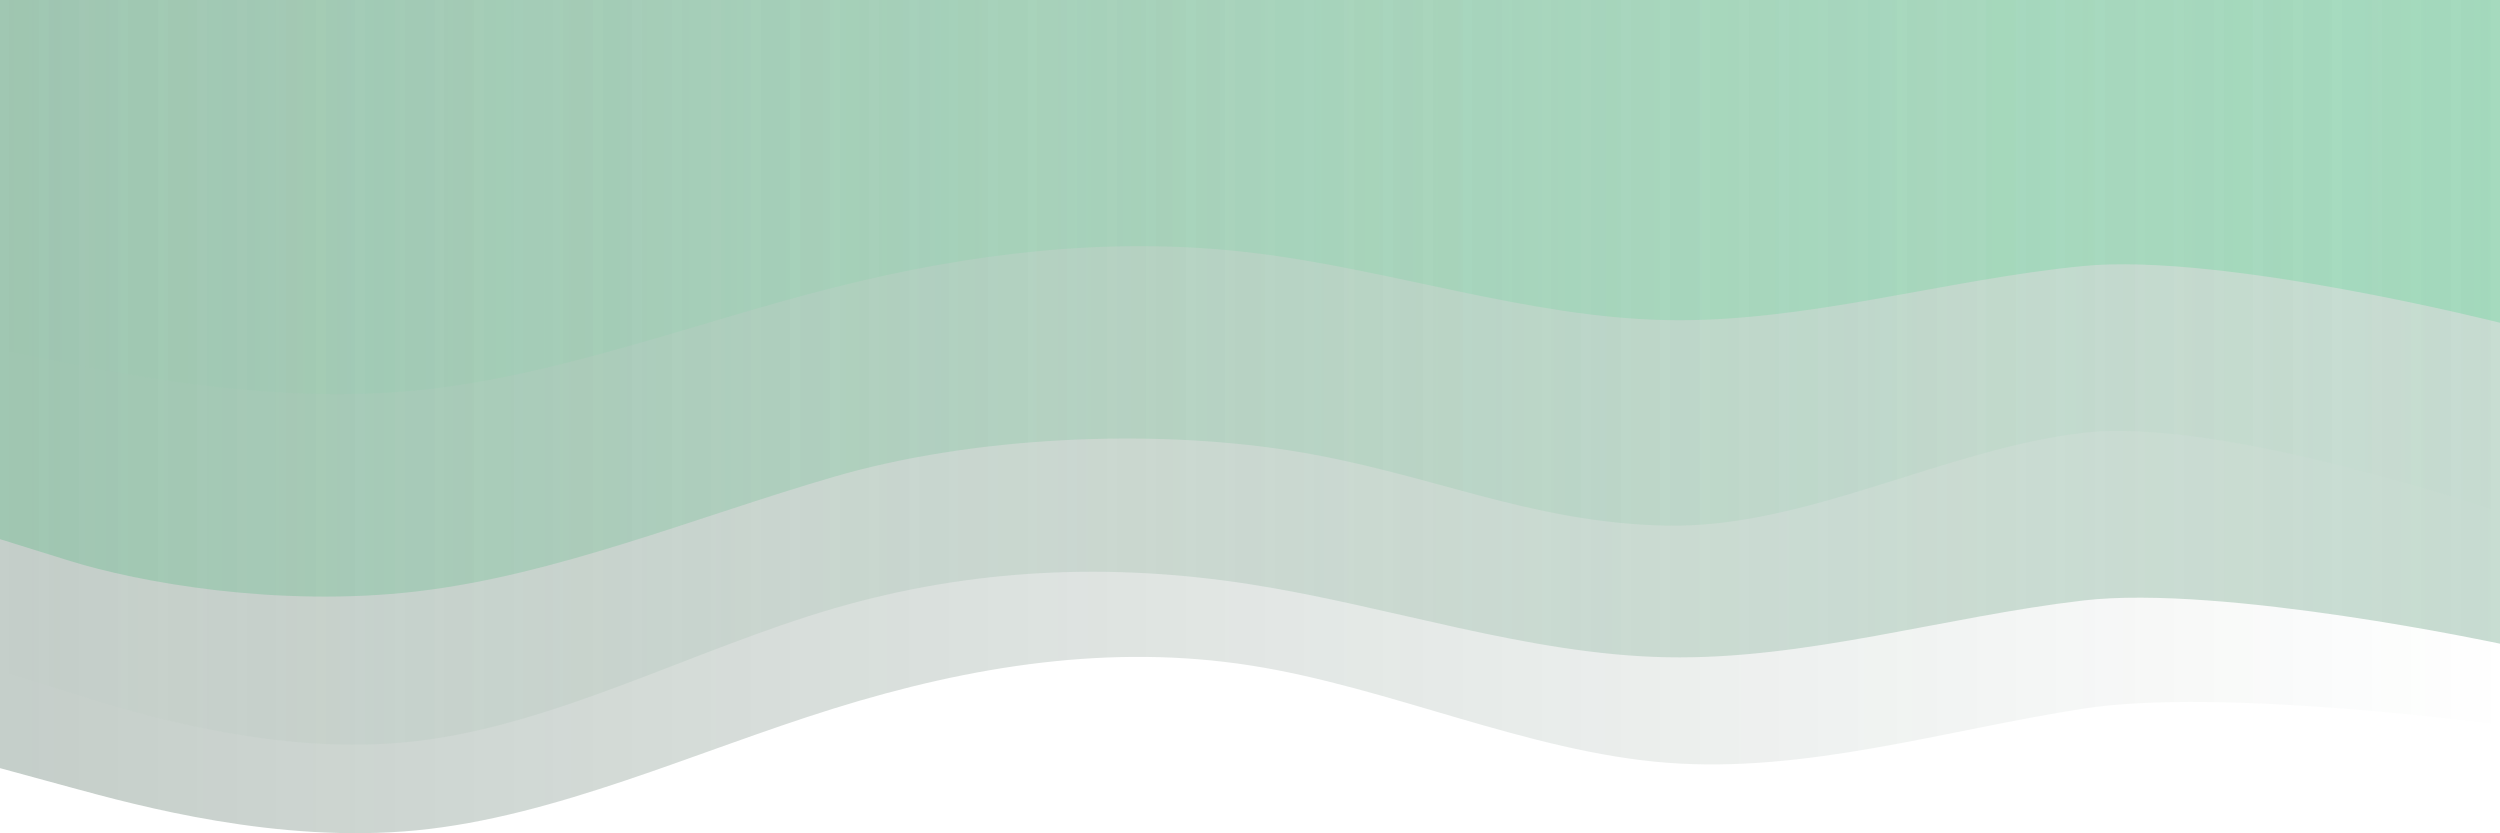 <?xml version="1.0" encoding="UTF-8" standalone="no"?>
<!DOCTYPE svg PUBLIC "-//W3C//DTD SVG 1.1//EN" "http://www.w3.org/Graphics/SVG/1.1/DTD/svg11.dtd">
<svg width="100%" height="100%" viewBox="0 0 900 300" version="1.1" xmlns="http://www.w3.org/2000/svg" xmlns:xlink="http://www.w3.org/1999/xlink" xml:space="preserve" xmlns:serif="http://www.serif.com/" style="fill-rule:evenodd;clip-rule:evenodd;stroke-linejoin:round;stroke-miterlimit:2;">
    <g>
        <g transform="matrix(1,0,0,0.649,0,77.285)">
            <path d="M0,307L25,317.5C50,328 100,349 150,341.5C200,334 250,298 300,274C350,250 400,238 450,250C500,262 550,298 600,304C650,310 700,286 750,274C800,262 900,282.97 900,282.97L900,-237.658L0,-237.658L0,307Z" style="fill:url(#_Linear1);fill-rule:nonzero;"/>
        </g>
        <g transform="matrix(1,0,0,0.649,0,77.285)">
            <path d="M0,253L25,265C50,277 100,301 150,292C200,283 250,241 300,218.5C350,196 400,193 450,205C500,217 550,244 600,245.5C650,247 700,223 750,214C800,205 900,237.97 900,237.97L900,-237.658L0,-237.658L0,253Z" style="fill:url(#_Linear2);fill-rule:nonzero;"/>
        </g>
        <g transform="matrix(1,0,0,0.649,0,29.897)">
            <path d="M0,253L25,265C50,277 100,291 150,282C200,273 250,241 300,218.5C350,196 414,191.74 464,203.74C514,215.74 550,244 600,245.5C650,247 700,203 750,194C800,185 900,237.97 900,237.97L900,-164.658L0,-164.658L0,253Z" style="fill:url(#_Linear3);fill-rule:nonzero;"/>
        </g>
        <g transform="matrix(1,0,0,0.649,0,-114.186)">
            <path d="M0,370L25,377.5C50,385 100,400 150,392.5C200,385 250,355 300,335.5C350,316 400,307 450,316C500,325 550,352 600,353.5C650,355 700,331 750,323.5C800,316 900,354.97 900,354.97L900,57.296L0,57.296L0,370Z" style="fill:url(#_Linear4);fill-rule:nonzero;"/>
        </g>
    </g>
    <defs>
        <linearGradient id="_Linear1" x1="0" y1="0" x2="1" y2="0" gradientUnits="userSpaceOnUse" gradientTransform="matrix(-900,1.69787e-13,-1.10218e-13,-1386.42,900,-12.896)"><stop offset="0" style="stop-color:rgb(21,59,39);stop-opacity:0"/><stop offset="1" style="stop-color:rgb(21,59,39);stop-opacity:0.25"/></linearGradient>
        <linearGradient id="_Linear2" x1="0" y1="0" x2="1" y2="0" gradientUnits="userSpaceOnUse" gradientTransform="matrix(900,0,0,1386.42,0,-12.896)"><stop offset="0" style="stop-color:rgb(34,115,72);stop-opacity:0"/><stop offset="1" style="stop-color:rgb(34,115,72);stop-opacity:0.25"/></linearGradient>
        <linearGradient id="_Linear3" x1="0" y1="0" x2="1" y2="0" gradientUnits="userSpaceOnUse" gradientTransform="matrix(-900,1.69787e-13,-1.10218e-13,-1386.42,900,3.966)"><stop offset="0" style="stop-color:rgb(48,174,106);stop-opacity:0"/><stop offset="1" style="stop-color:rgb(48,174,106);stop-opacity:0.25"/></linearGradient>
        <linearGradient id="_Linear4" x1="0" y1="0" x2="1" y2="0" gradientUnits="userSpaceOnUse" gradientTransform="matrix(900,0,0,1386.42,0,225.92)"><stop offset="0" style="stop-color:rgb(56,209,127);stop-opacity:0"/><stop offset="1" style="stop-color:rgb(56,209,127);stop-opacity:0.25"/></linearGradient>
    </defs>
</svg>
